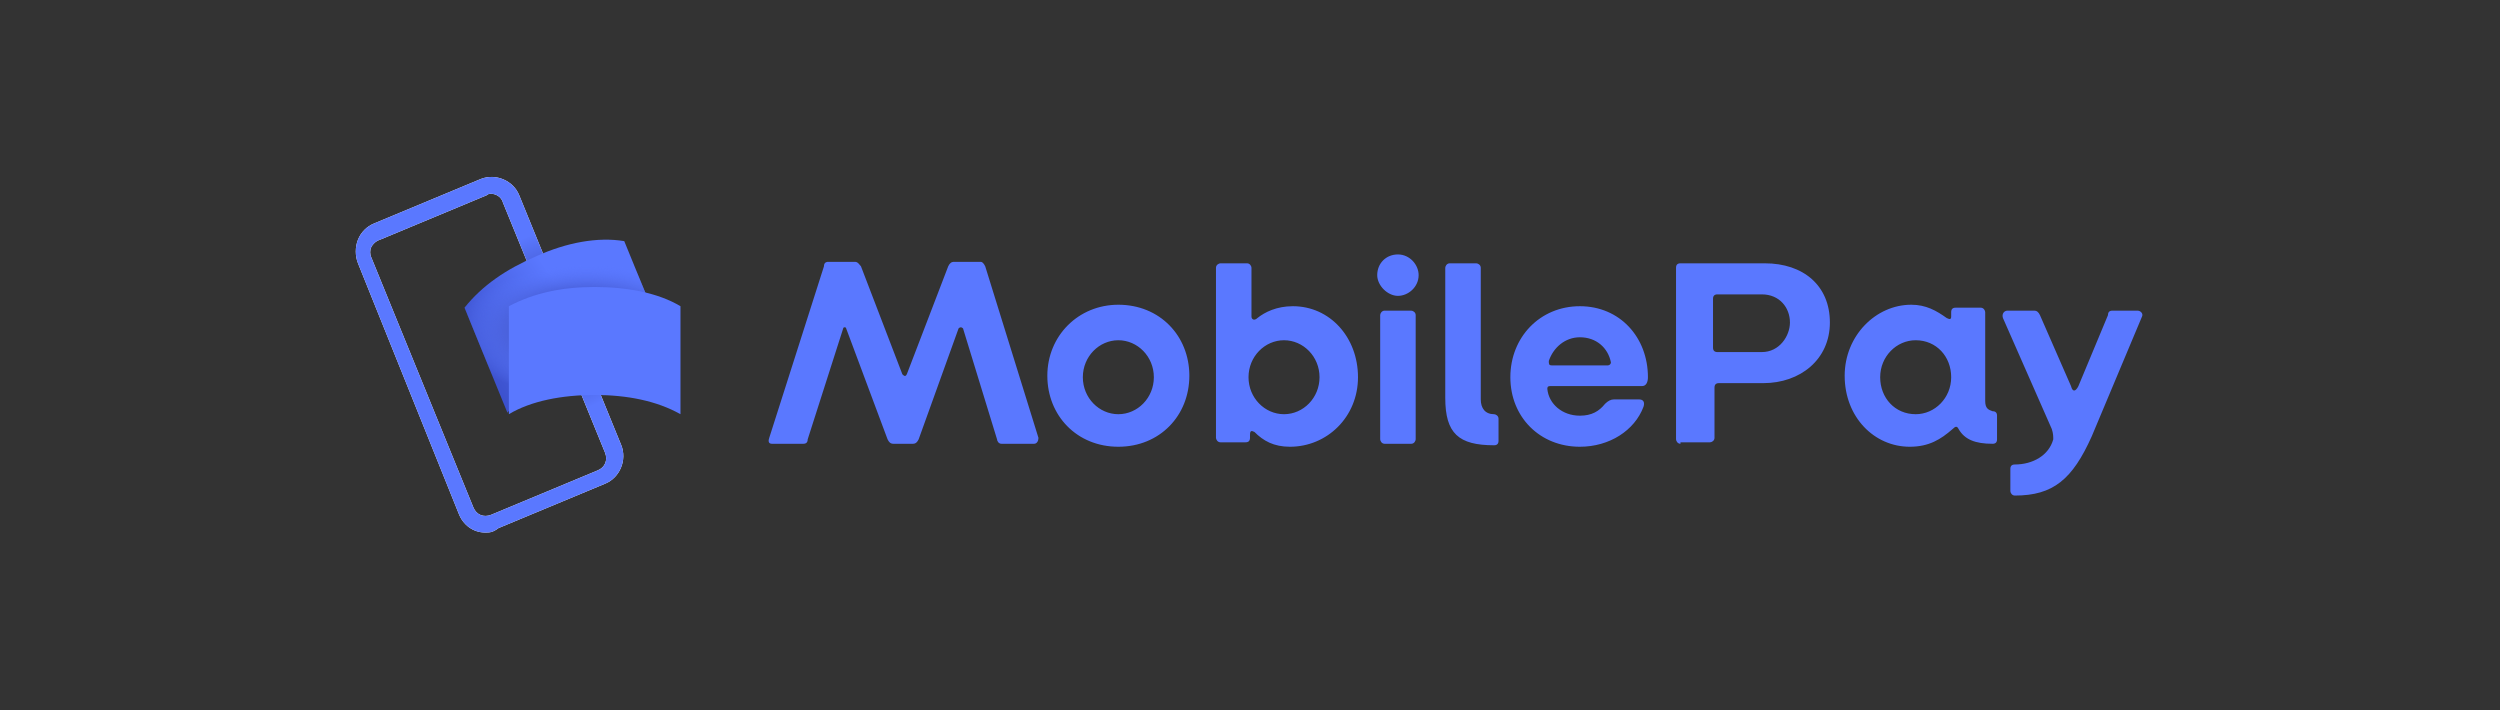 <?xml version="1.0" encoding="utf-8"?>
<!-- Generator: Adobe Illustrator 22.0.0, SVG Export Plug-In . SVG Version: 6.00 Build 0)  -->
<svg version="1.1" id="Layer_1" xmlns="http://www.w3.org/2000/svg" xmlns:xlink="http://www.w3.org/1999/xlink" x="0px" y="0px"
	 viewBox="0 0 169 48" style="enable-background:new 0 0 169 48;" xml:space="preserve">
<rect x="0" y="0" width="169" height="48" fill="#333333" stroke="none"/>
<style type="text/css">
	.st0{fill:#FFFFFF;}
	.st1{fill:url(#path-2_2_);}
	.st2{fill:url(#path-5_2_);}
	.st3{fill:url(#path-5_3_);}
	.st4{fill:#5A78FF;}
</style>
<title>white/large</title>
<desc>Created with Sketch.</desc>
<g id="Exportable-buttons">
	<g id="Buttons" transform="translate(-313, -299)">
		<g id="white_x2F_large" transform="translate(313, 299)">
			<g id="Logo-_x2F_-Full-colour-_x2F_-Blue" transform="translate(24, 12)">
				<g id="Blue-logo">
					<g id="Frame">
						<g>
							<path id="path-2" class="st0" d="M9.2,1.1c-0.1,0-0.2,0-0.3,0.1l-7.2,3C1.4,4.3,1.2,4.5,1.1,4.7C1,4.9,1,5.2,1.1,5.4L8,22.3
								c0.2,0.5,0.7,0.7,1.2,0.5l7.2-3c0.5-0.2,0.7-0.7,0.5-1.2L10,1.7C9.9,1.3,9.5,1.1,9.2,1.1 M8.8,24c-0.8,0-1.5-0.5-1.8-1.3
								L0.2,5.8c-0.2-0.5-0.2-1.1,0-1.6c0.2-0.5,0.6-0.9,1.1-1.1l7.2-3c1-0.4,2.2,0.1,2.6,1.1l6.9,16.9c0.4,1-0.1,2.2-1.1,2.6
								l-7.2,3C9.3,24,9.1,24,8.8,24"/>
						</g>
						<g>
							
								<radialGradient id="path-2_2_" cx="-261.156" cy="430.101" r="0.34" gradientTransform="matrix(-6.957 -16.593 -16.593 6.957 5333.605 -7315.84)" gradientUnits="userSpaceOnUse">
								<stop  offset="0" style="stop-color:#1D275A"/>
								<stop  offset="0.611" style="stop-color:#4960DA"/>
								<stop  offset="1" style="stop-color:#5A78FF"/>
							</radialGradient>
							<path id="path-2_1_" class="st1" d="M9.2,1.1c-0.1,0-0.2,0-0.3,0.1l-7.2,3C1.4,4.3,1.2,4.5,1.1,4.7C1,4.9,1,5.2,1.1,5.4
								L8,22.3c0.2,0.5,0.7,0.7,1.2,0.5l7.2-3c0.5-0.2,0.7-0.7,0.5-1.2L10,1.7C9.9,1.3,9.5,1.1,9.2,1.1 M8.8,24
								c-0.8,0-1.5-0.5-1.8-1.3L0.2,5.8c-0.2-0.5-0.2-1.1,0-1.6c0.2-0.5,0.6-0.9,1.1-1.1l7.2-3c1-0.4,2.2,0.1,2.6,1.1l6.9,16.9
								c0.4,1-0.1,2.2-1.1,2.6l-7.2,3C9.3,24,9.1,24,8.8,24"/>
						</g>
					</g>
					<g id="Bill">
						<g>
							
								<linearGradient id="path-5_2_" gradientUnits="userSpaceOnUse" x1="-221.341" y1="398.354" x2="-220.839" y2="398.645" gradientTransform="matrix(13.643 0 0 -11.739 3027.907 4688.927)">
								<stop  offset="0" style="stop-color:#3B50CC"/>
								<stop  offset="1" style="stop-color:#5A78FF"/>
							</linearGradient>
							<path id="path-5" class="st2" d="M15.2,12.4c-2,0.9-3.8,2.1-4.9,3.5L7.4,8.8c1.2-1.5,2.8-2.6,4.9-3.5c2-0.9,4.1-1.3,5.9-1
								l2.9,7.1C19.2,11.2,17.2,11.5,15.2,12.4"/>
						</g>
						<g>
							
								<radialGradient id="path-5_3_" cx="-202.564" cy="441.726" r="0.383" gradientTransform="matrix(7.188146e-16 11.739 22.754 -1.393303e-15 -10035.35 2388.264)" gradientUnits="userSpaceOnUse">
								<stop  offset="0" style="stop-color:#3E54B6"/>
								<stop  offset="0.647" style="stop-color:#4B63DF"/>
								<stop  offset="1" style="stop-color:#5A78FF;stop-opacity:0"/>
							</radialGradient>
							<path id="path-5_1_" class="st3" d="M15.2,12.4c-2,0.9-3.8,2.1-4.9,3.5L7.4,8.8c1.2-1.5,2.8-2.6,4.9-3.5c2-0.9,4.1-1.3,5.9-1
								l2.9,7.1C19.2,11.2,17.2,11.5,15.2,12.4"/>
						</g>
					</g>
					<path id="Bill_1_" class="st4" d="M16.2,14.7c-2.2,0-4.3,0.4-5.8,1.3l0-7.3c1.7-0.9,3.6-1.3,5.8-1.3s4.3,0.4,5.8,1.3l0,7.3
						C20.4,15.1,18.4,14.7,16.2,14.7"/>
				</g>
			</g>
			<path id="Label" class="st4" d="M52.2,30h2.1c0.2,0,0.3-0.1,0.3-0.3l2.4-7.5c0-0.1,0.2-0.1,0.2,0l2.8,7.5
				c0.1,0.2,0.2,0.3,0.4,0.3h1.3c0.2,0,0.3-0.1,0.4-0.3l2.7-7.5c0.1-0.1,0.2-0.1,0.3,0l2.3,7.5c0,0.1,0.1,0.3,0.3,0.3h2.2
				c0.2,0,0.3-0.2,0.3-0.4L66.6,18c-0.1-0.2-0.2-0.3-0.3-0.3h-1.8c-0.2,0-0.3,0.1-0.4,0.3l-2.8,7.3c-0.1,0.2-0.2,0.1-0.3,0L58.2,18
				c-0.1-0.1-0.2-0.3-0.4-0.3H56c-0.2,0-0.3,0.1-0.3,0.3L52,29.6C51.9,29.9,52,30,52.2,30z M75.6,30.2c-2.8,0-4.8-2.1-4.8-4.8
				c0-2.7,2.1-4.8,4.8-4.8c2.8,0,4.8,2.1,4.8,4.8C80.4,28.1,78.4,30.2,75.6,30.2z M75.6,28c1.3,0,2.4-1.1,2.4-2.5
				c0-1.4-1.1-2.5-2.4-2.5c-1.3,0-2.4,1.1-2.4,2.5C73.2,26.9,74.3,28,75.6,28z M87.2,30.2c-1.1,0-1.8-0.4-2.4-1
				c-0.2-0.1-0.3-0.1-0.3,0.2v0.2c0,0.2-0.1,0.3-0.3,0.3h-1.7c-0.2,0-0.3-0.2-0.3-0.3V18.1c0-0.2,0.2-0.3,0.3-0.3h1.8
				c0.2,0,0.3,0.2,0.3,0.3v3.3c0,0.2,0.2,0.3,0.4,0.1c0.5-0.4,1.3-0.8,2.4-0.8c2.5,0,4.4,2.1,4.4,4.8S89.7,30.2,87.2,30.2z M86.8,28
				c1.3,0,2.4-1.1,2.4-2.5c0-1.4-1.1-2.5-2.4-2.5c-1.3,0-2.4,1.1-2.4,2.5C84.4,26.9,85.5,28,86.8,28z M94.5,20
				c0.7,0,1.4-0.6,1.4-1.4c0-0.7-0.6-1.4-1.4-1.4s-1.4,0.6-1.4,1.4C93.1,19.3,93.8,20,94.5,20z M93.6,30h1.8c0.2,0,0.3-0.2,0.3-0.3
				v-8.4c0-0.2-0.2-0.3-0.3-0.3h-1.8c-0.2,0-0.3,0.2-0.3,0.3v8.4C93.3,29.8,93.4,30,93.6,30z M101,30.1c0.2,0,0.3-0.1,0.3-0.3v-1.5
				c0-0.2-0.2-0.3-0.3-0.3c-0.6,0-0.9-0.4-0.9-1v-8.9c0-0.2-0.2-0.3-0.3-0.3H98c-0.2,0-0.3,0.2-0.3,0.3v8.8
				C97.7,29.3,98.6,30.1,101,30.1z M106.8,30.2c-2.7,0-4.7-2-4.7-4.7c0-2.7,2-4.8,4.7-4.8c2.7,0,4.6,2.1,4.6,4.8
				c0,0.3-0.1,0.6-0.4,0.6h-6.2c-0.2,0-0.2,0.1-0.2,0.2c0.1,1,1,1.8,2.2,1.8c0.8,0,1.3-0.3,1.7-0.8c0.2-0.2,0.4-0.3,0.6-0.3h1.7
				c0.3,0,0.4,0.2,0.3,0.5C110.5,29.1,108.8,30.2,106.8,30.2z M104.9,24.7h3.8c0.1,0,0.2-0.1,0.2-0.2c-0.2-1-1-1.7-2.1-1.7
				c-1,0-1.8,0.7-2.1,1.6C104.7,24.6,104.7,24.7,104.9,24.7z M113.6,30c-0.2,0-0.3-0.2-0.3-0.3V18.1c0-0.2,0.1-0.3,0.3-0.3h5.7
				c2.6,0,4.4,1.5,4.4,4c0,2.5-2,4.1-4.5,4.1h-3c-0.2,0-0.3,0.1-0.3,0.3v3.4c0,0.2-0.2,0.3-0.3,0.3H113.6z M116.1,23.8h3
				c1.2,0,1.9-1.1,1.9-2c0-1-0.7-1.9-1.9-1.9h-3c-0.2,0-0.3,0.1-0.3,0.3v3.3C115.8,23.7,115.9,23.8,116.1,23.8z M129.1,30.2
				c-2.4,0-4.4-2-4.4-4.8c0-2.7,2.1-4.8,4.5-4.8c1,0,1.7,0.4,2.4,0.9c0.2,0.1,0.3,0.1,0.3-0.1v-0.3c0-0.2,0.1-0.3,0.3-0.3h1.7
				c0.2,0,0.3,0.2,0.3,0.3v6c0,0.5,0.2,0.6,0.5,0.7c0.2,0,0.3,0.1,0.3,0.3v1.6c0,0.2-0.1,0.3-0.3,0.3c-1.2,0-1.9-0.3-2.3-1
				c-0.1-0.2-0.2-0.2-0.4,0C131.2,29.7,130.4,30.2,129.1,30.2z M129.5,28c1.3,0,2.4-1.1,2.4-2.5c0-1.4-1-2.5-2.4-2.5
				c-1.3,0-2.4,1.1-2.4,2.5C127.1,26.9,128.1,28,129.5,28z M136.2,33.5c2.6,0,3.9-1.1,5.2-4l3.4-8.1c0.1-0.2-0.1-0.4-0.3-0.4h-1.7
				c-0.2,0-0.3,0.1-0.3,0.3l-2,4.8c-0.2,0.4-0.4,0.4-0.5,0l-2.1-4.8c-0.1-0.2-0.2-0.3-0.4-0.3h-1.8c-0.2,0-0.4,0.2-0.3,0.5l3.3,7.5
				c0.1,0.3,0.1,0.5,0.1,0.7c-0.3,1.1-1.4,1.7-2.6,1.7c-0.2,0-0.3,0.1-0.3,0.3v1.5C135.9,33.3,136,33.5,136.2,33.5z"/>
		</g>
	</g>
</g>
</svg>
